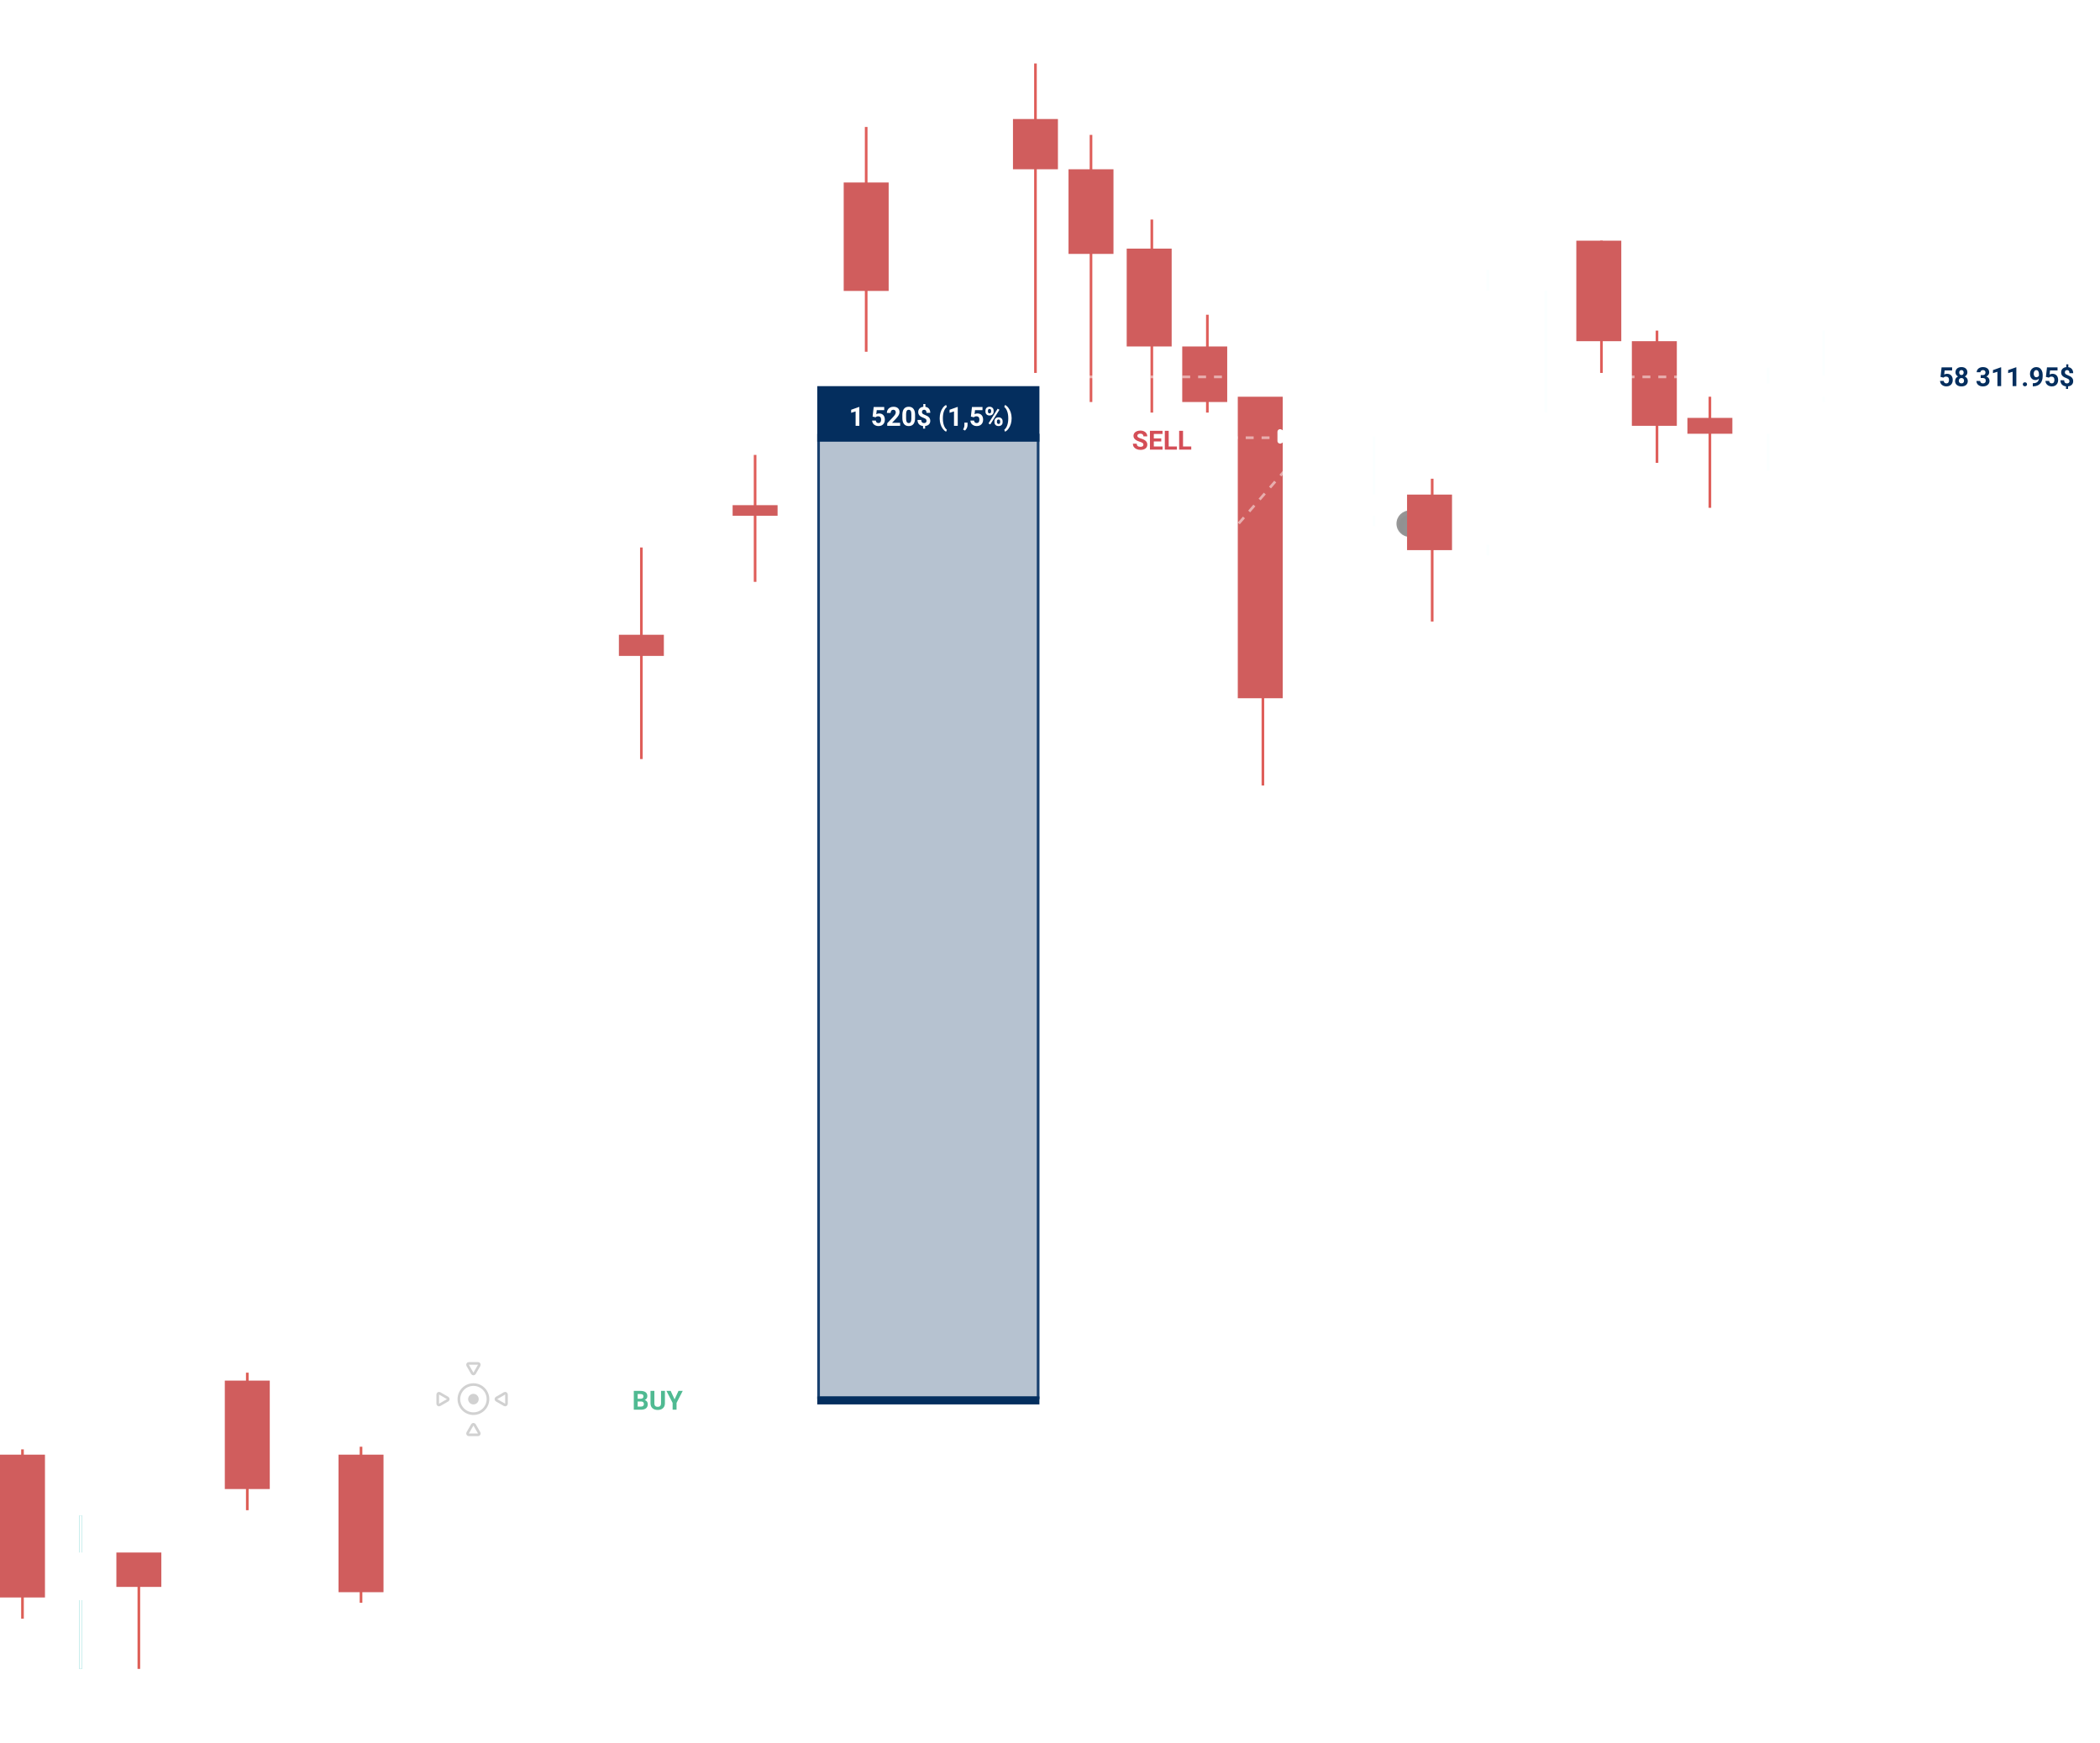 <svg width="794" height="659" viewBox="0 0 794 659" fill="none" xmlns="http://www.w3.org/2000/svg">
<g opacity="0.5" filter="url(#filter0_i)">
<circle cx="533" cy="194" r="5" fill="url(#paint0_radial)"/>
<circle cx="533" cy="194" r="5" fill="url(#paint1_radial)" fill-opacity="0.03"/>
<circle cx="533" cy="194" r="5" fill="url(#paint2_radial)" fill-opacity="0.03"/>
</g>
<line x1="8.5" y1="548" x2="8.5" y2="612" stroke="#DD5E56"/>
<line x1="30.5" y1="573" x2="30.5" y2="631" stroke="#26BAB7"/>
<line x1="30.5" y1="573" x2="30.5" y2="631" stroke="white"/>
<line x1="72.5" y1="512" x2="72.5" y2="570" stroke="white"/>
<line x1="52.5" y1="589" x2="52.5" y2="631" stroke="#DD5E56"/>
<line x1="93.5" y1="519" x2="93.5" y2="571" stroke="#DD5E56"/>
<line x1="115.5" y1="526" x2="115.5" y2="585" stroke="white"/>
<line x1="157.5" y1="513" x2="157.5" y2="622" stroke="white"/>
<line x1="178.5" y1="359" x2="178.5" y2="568" stroke="white"/>
<line x1="201.5" y1="297" x2="201.5" y2="409" stroke="white"/>
<line x1="221.5" y1="233" x2="221.5" y2="320" stroke="white"/>
<line x1="242.5" y1="207" x2="242.5" y2="287" stroke="#DF5E5A"/>
<line x1="263.5" y1="184" x2="263.5" y2="264" stroke="white"/>
<line x1="306.5" y1="56" x2="306.5" y2="210" stroke="white"/>
<line x1="327.5" y1="48" x2="327.5" y2="133" stroke="#DF5E5A"/>
<line x1="349.5" y1="64" x2="349.5" y2="124" stroke="white"/>
<line x1="370.5" y1="-2.18557e-08" x2="370.5" y2="113" stroke="white"/>
<line x1="391.5" y1="24" x2="391.5" y2="141" stroke="#DF5E5A"/>
<line x1="412.5" y1="51" x2="412.5" y2="152" stroke="#DF5E5A"/>
<line x1="435.5" y1="83" x2="435.5" y2="163" stroke="#DF5E5A"/>
<line x1="456.5" y1="119" x2="456.5" y2="163" stroke="#DF5E5A"/>
<line x1="477.5" y1="152" x2="477.5" y2="297" stroke="#DF5E5A"/>
<line x1="497.5" y1="165" x2="497.5" y2="266" stroke="white"/>
<line x1="519.5" y1="165" x2="519.5" y2="199" stroke="#FBFFFF"/>
<line x1="541.5" y1="181" x2="541.5" y2="235" stroke="#DF5E5A"/>
<line x1="285.5" y1="172" x2="285.5" y2="220" stroke="#DF5E5A"/>
<line x1="136.5" y1="547" x2="136.5" y2="606" stroke="#DD5E56"/>
<line x1="562.5" y1="102" x2="562.5" y2="210" stroke="#FBFFFF"/>
<line x1="584.5" y1="91" x2="584.5" y2="156" stroke="#FBFFFF"/>
<line x1="605.5" y1="91" x2="605.5" y2="141" stroke="#DF5E5A"/>
<line x1="626.5" y1="125" x2="626.5" y2="175" stroke="#DF5E5A"/>
<line x1="646.5" y1="150" x2="646.5" y2="192" stroke="#DF5E5A"/>
<line x1="668.5" y1="139" x2="668.5" y2="178" stroke="#FBFFFF"/>
<line x1="689.5" y1="125" x2="689.5" y2="152" stroke="#FBFFFF"/>
<rect x="22" y="587" width="17" height="18" fill="white"/>
<rect x="64" y="522" width="17" height="78" fill="white"/>
<rect x="107" y="548" width="17" height="15" fill="white"/>
<rect x="149" y="541" width="17" height="61" fill="white"/>
<rect x="170" y="400" width="17" height="141" fill="white"/>
<circle cx="179" cy="529" r="5.5" stroke="#D1D1D1"/>
<circle cx="179" cy="529" r="2" fill="#D1D1D1"/>
<path d="M179.433 519.25C179.241 519.583 178.759 519.583 178.567 519.25L176.835 516.25C176.642 515.917 176.883 515.5 177.268 515.5L180.732 515.5C181.117 515.5 181.358 515.917 181.165 516.25L179.433 519.25Z" fill="white" stroke="#D1D1D1"/>
<path d="M178.567 538.75C178.759 538.417 179.241 538.417 179.433 538.75L181.165 541.75C181.358 542.083 181.117 542.5 180.732 542.5L177.268 542.5C176.883 542.5 176.642 542.083 176.835 541.75L178.567 538.75Z" fill="white" stroke="#D1D1D1"/>
<path d="M169.25 528.567C169.583 528.759 169.583 529.241 169.25 529.433L166.25 531.165C165.917 531.358 165.5 531.117 165.5 530.732L165.5 527.268C165.5 526.883 165.917 526.642 166.25 526.835L169.25 528.567Z" fill="white" stroke="#D1D1D1"/>
<path d="M187.75 529.433C187.417 529.241 187.417 528.759 187.75 528.567L190.75 526.835C191.083 526.642 191.5 526.883 191.5 527.268L191.5 530.732C191.5 531.117 191.083 531.358 190.75 531.165L187.75 529.433Z" fill="white" stroke="#D1D1D1"/>
<rect x="193" y="325" width="17" height="75" fill="white"/>
<rect x="213" y="240" width="17" height="85" fill="white"/>
<rect x="255" y="191" width="17" height="57" fill="white"/>
<rect x="298" y="69" width="17" height="125" fill="white"/>
<rect x="341" y="87" width="17" height="23" fill="white"/>
<rect x="362" y="45" width="17" height="42" fill="white"/>
<rect x="511" y="187" width="17" height="8" fill="white"/>
<rect x="489" y="191" width="17" height="73" fill="white"/>
<rect x="553" y="110" width="17" height="96" fill="white"/>
<rect x="575" y="91" width="17" height="19" fill="white"/>
<rect x="660" y="145" width="17" height="19" fill="white"/>
<rect x="681" y="142" width="17" height="8" fill="white"/>
<rect y="550" width="17" height="54" fill="#D05D5D"/>
<rect x="44" y="587" width="17" height="13" fill="#D05D5D"/>
<rect x="85" y="522" width="17" height="41" fill="#D05D5D"/>
<rect x="128" y="550" width="17" height="52" fill="#D05D5D"/>
<rect x="234" y="240" width="17" height="8" fill="#D05D5D"/>
<rect x="277" y="191" width="17" height="4" fill="#D05D5D"/>
<rect x="319" y="69" width="17" height="41" fill="#D05D5D"/>
<rect x="383" y="45" width="17" height="19" fill="#D05D5D"/>
<rect x="404" y="64" width="17" height="32" fill="#D05D5D"/>
<rect x="426" y="94" width="17" height="37" fill="#D05D5D"/>
<rect x="468" y="150" width="17" height="114" fill="#D05D5D"/>
<rect x="447" y="131" width="17" height="21" fill="#D05D5D"/>
<rect x="532" y="187" width="17" height="21" fill="#D05D5D"/>
<rect x="596" y="91" width="17" height="38" fill="#D05D5D"/>
<rect x="617" y="129" width="17" height="32" fill="#D05D5D"/>
<rect x="638" y="158" width="17" height="6" fill="#D05D5D"/>
<circle cx="497" cy="165" r="5.5" stroke="white"/>
<circle cx="497" cy="165" r="2" fill="white"/>
<path d="M497.866 155.5C497.481 156.167 496.519 156.167 496.134 155.5L494.402 152.5C494.017 151.833 494.498 151 495.268 151L498.732 151C499.502 151 499.983 151.833 499.598 152.5L497.866 155.5Z" fill="white"/>
<path d="M496.134 174.5C496.519 173.833 497.481 173.833 497.866 174.5L499.598 177.5C499.983 178.167 499.502 179 498.732 179L495.268 179C494.498 179 494.017 178.167 494.402 177.5L496.134 174.5Z" fill="white"/>
<path d="M487.5 164.134C488.167 164.519 488.167 165.481 487.5 165.866L484.5 167.598C483.833 167.983 483 167.502 483 166.732L483 163.268C483 162.498 483.833 162.017 484.5 162.402L487.5 164.134Z" fill="white"/>
<path d="M505.5 165.866C504.833 165.481 504.833 164.519 505.5 164.134L508.5 162.402C509.167 162.017 510 162.498 510 163.268L510 166.732C510 167.502 509.167 167.983 508.5 167.598L505.5 165.866Z" fill="white"/>
<line x1="480" y1="165.5" x2="393" y2="165.5" stroke="white" stroke-opacity="0.5" stroke-dasharray="3 3"/>
<line x1="306" y1="529.5" x2="194" y2="529.5" stroke="white" stroke-opacity="0.5" stroke-dasharray="3 3"/>
<line x1="184.623" y1="523.672" x2="491.89" y2="170.898" stroke="white" stroke-opacity="0.5" stroke-dasharray="3 3"/>
<g filter="url(#filter1_b)">
<rect x="309" y="164" width="84" height="365" fill="#052E5E" fill-opacity="0.29"/>
<rect x="309.5" y="164.5" width="83" height="364" stroke="#194170"/>
</g>
<line x1="309" y1="156.5" x2="393" y2="156.5" stroke="#042E5E" stroke-width="21"/>
<path d="M324.911 161H323.5V155.561L321.815 156.083V154.936L324.76 153.881H324.911V161ZM329.926 157.504L330.336 153.891H334.32V155.067H331.493L331.317 156.596C331.653 156.417 332.009 156.327 332.387 156.327C333.064 156.327 333.594 156.537 333.979 156.957C334.363 157.377 334.555 157.965 334.555 158.72C334.555 159.179 334.457 159.59 334.262 159.955C334.07 160.316 333.793 160.598 333.432 160.8C333.07 160.998 332.644 161.098 332.152 161.098C331.723 161.098 331.324 161.011 330.956 160.839C330.588 160.663 330.297 160.417 330.082 160.102C329.87 159.786 329.758 159.426 329.745 159.022H331.142C331.171 159.319 331.273 159.55 331.449 159.716C331.628 159.879 331.861 159.96 332.147 159.96C332.466 159.96 332.712 159.846 332.885 159.618C333.057 159.387 333.144 159.062 333.144 158.642C333.144 158.238 333.044 157.929 332.846 157.714C332.647 157.499 332.366 157.392 332.001 157.392C331.666 157.392 331.394 157.479 331.186 157.655L331.049 157.782L329.926 157.504ZM340.331 161H335.458V160.033L337.758 157.582C338.074 157.237 338.306 156.936 338.456 156.679C338.609 156.422 338.686 156.177 338.686 155.946C338.686 155.631 338.606 155.383 338.446 155.204C338.287 155.022 338.059 154.931 337.763 154.931C337.444 154.931 337.191 155.041 337.006 155.263C336.824 155.481 336.732 155.769 336.732 156.127H335.316C335.316 155.694 335.419 155.299 335.624 154.94C335.832 154.582 336.125 154.302 336.503 154.101C336.881 153.896 337.309 153.793 337.787 153.793C338.52 153.793 339.088 153.969 339.491 154.32C339.898 154.672 340.102 155.168 340.102 155.81C340.102 156.161 340.01 156.519 339.828 156.884C339.646 157.248 339.333 157.673 338.891 158.158L337.274 159.862H340.331V161ZM345.985 158.061C345.985 159.044 345.782 159.796 345.375 160.316C344.968 160.837 344.372 161.098 343.588 161.098C342.813 161.098 342.221 160.842 341.811 160.331C341.4 159.82 341.19 159.088 341.181 158.134V156.825C341.181 155.832 341.386 155.079 341.796 154.564C342.209 154.05 342.803 153.793 343.578 153.793C344.353 153.793 344.945 154.049 345.355 154.56C345.766 155.067 345.976 155.798 345.985 156.752V158.061ZM344.574 156.625C344.574 156.036 344.493 155.608 344.33 155.341C344.171 155.071 343.92 154.936 343.578 154.936C343.246 154.936 343 155.064 342.841 155.321C342.685 155.575 342.602 155.974 342.592 156.518V158.246C342.592 158.826 342.67 159.257 342.826 159.54C342.986 159.82 343.24 159.96 343.588 159.96C343.933 159.96 344.182 159.825 344.335 159.555C344.488 159.285 344.568 158.871 344.574 158.314V156.625ZM350.316 159.13C350.316 158.863 350.242 158.651 350.092 158.495C349.945 158.336 349.695 158.189 349.34 158.056C348.985 157.922 348.679 157.79 348.422 157.66C348.165 157.527 347.943 157.375 347.758 157.206C347.576 157.034 347.432 156.832 347.328 156.601C347.227 156.369 347.177 156.094 347.177 155.775C347.177 155.225 347.353 154.774 347.704 154.423C348.056 154.071 348.523 153.866 349.105 153.808V152.763H349.887V153.822C350.463 153.904 350.914 154.145 351.239 154.545C351.565 154.942 351.728 155.458 351.728 156.093H350.316C350.316 155.702 350.235 155.411 350.072 155.219C349.913 155.023 349.698 154.926 349.428 154.926C349.161 154.926 348.954 155.002 348.808 155.155C348.661 155.305 348.588 155.513 348.588 155.78C348.588 156.028 348.66 156.226 348.803 156.376C348.946 156.526 349.211 156.679 349.599 156.835C349.989 156.991 350.31 157.139 350.561 157.279C350.811 157.416 351.023 157.572 351.195 157.748C351.368 157.921 351.5 158.119 351.591 158.344C351.682 158.565 351.728 158.824 351.728 159.12C351.728 159.674 351.555 160.123 351.21 160.468C350.865 160.813 350.39 161.016 349.784 161.078V162.05H349.008V161.083C348.34 161.011 347.823 160.775 347.455 160.375C347.09 159.971 346.908 159.436 346.908 158.769H348.319C348.319 159.156 348.41 159.454 348.593 159.662C348.778 159.867 349.044 159.97 349.389 159.97C349.675 159.97 349.901 159.895 350.067 159.745C350.233 159.592 350.316 159.387 350.316 159.13ZM355.297 158.109C355.297 157.364 355.396 156.654 355.595 155.98C355.793 155.307 356.086 154.711 356.474 154.193C356.861 153.673 357.281 153.311 357.733 153.109L358.007 153.871C357.532 154.223 357.16 154.766 356.894 155.502C356.627 156.238 356.493 157.097 356.493 158.08V158.231C356.493 159.218 356.625 160.08 356.889 160.819C357.152 161.558 357.525 162.11 358.007 162.475L357.733 163.222C357.291 163.023 356.877 162.672 356.493 162.167C356.112 161.666 355.821 161.086 355.619 160.429C355.417 159.771 355.31 159.084 355.297 158.368V158.109ZM362.118 161H360.707V155.561L359.022 156.083V154.936L361.967 153.881H362.118V161ZM364.857 162.782L364.12 162.396L364.296 162.079C364.514 161.682 364.626 161.286 364.633 160.893V159.799H365.824L365.819 160.775C365.816 161.137 365.725 161.501 365.546 161.869C365.367 162.237 365.137 162.541 364.857 162.782ZM367.084 157.504L367.494 153.891H371.479V155.067H368.651L368.476 156.596C368.811 156.417 369.167 156.327 369.545 156.327C370.222 156.327 370.753 156.537 371.137 156.957C371.521 157.377 371.713 157.965 371.713 158.72C371.713 159.179 371.615 159.59 371.42 159.955C371.228 160.316 370.951 160.598 370.59 160.8C370.229 160.998 369.802 161.098 369.311 161.098C368.881 161.098 368.482 161.011 368.114 160.839C367.746 160.663 367.455 160.417 367.24 160.102C367.029 159.786 366.916 159.426 366.903 159.022H368.3C368.329 159.319 368.432 159.55 368.607 159.716C368.786 159.879 369.019 159.96 369.306 159.96C369.625 159.96 369.87 159.846 370.043 159.618C370.215 159.387 370.302 159.062 370.302 158.642C370.302 158.238 370.202 157.929 370.004 157.714C369.805 157.499 369.524 157.392 369.159 157.392C368.824 157.392 368.552 157.479 368.344 157.655L368.207 157.782L367.084 157.504ZM372.597 155.258C372.597 154.822 372.738 154.468 373.021 154.198C373.305 153.925 373.676 153.788 374.135 153.788C374.6 153.788 374.975 153.923 375.258 154.193C375.541 154.46 375.683 154.823 375.683 155.282V155.634C375.683 156.073 375.541 156.426 375.258 156.693C374.975 156.96 374.604 157.094 374.145 157.094C373.682 157.094 373.308 156.96 373.021 156.693C372.738 156.423 372.597 156.06 372.597 155.604V155.258ZM373.534 155.634C373.534 155.829 373.59 155.987 373.7 156.107C373.814 156.225 373.962 156.283 374.145 156.283C374.327 156.283 374.472 156.223 374.579 156.103C374.687 155.982 374.74 155.821 374.74 155.619V155.258C374.74 155.062 374.687 154.905 374.579 154.784C374.472 154.664 374.324 154.604 374.135 154.604C373.956 154.604 373.811 154.664 373.7 154.784C373.59 154.901 373.534 155.066 373.534 155.277V155.634ZM375.995 159.257C375.995 158.817 376.138 158.464 376.425 158.197C376.711 157.927 377.082 157.792 377.538 157.792C378 157.792 378.373 157.925 378.656 158.192C378.943 158.456 379.086 158.821 379.086 159.286V159.638C379.086 160.074 378.946 160.427 378.666 160.697C378.386 160.964 378.013 161.098 377.548 161.098C377.079 161.098 376.703 160.963 376.42 160.692C376.137 160.422 375.995 160.064 375.995 159.618V159.257ZM376.933 159.638C376.933 159.817 376.991 159.97 377.108 160.097C377.226 160.224 377.372 160.287 377.548 160.287C377.945 160.287 378.144 160.067 378.144 159.628V159.257C378.144 159.062 378.088 158.905 377.978 158.788C377.867 158.668 377.72 158.607 377.538 158.607C377.356 158.607 377.209 158.668 377.099 158.788C376.988 158.905 376.933 159.066 376.933 159.271V159.638ZM374.423 160.468L373.734 160.097L377.206 154.54L377.895 154.911L374.423 160.468ZM382.489 158.222C382.489 158.957 382.383 159.665 382.172 160.346C381.96 161.026 381.656 161.627 381.259 162.147C380.862 162.668 380.437 163.026 379.984 163.222L379.711 162.475C380.173 162.126 380.538 161.589 380.805 160.863C381.072 160.137 381.21 159.302 381.22 158.358V158.1C381.22 157.126 381.086 156.269 380.819 155.526C380.556 154.784 380.186 154.228 379.711 153.856L379.984 153.109C380.427 153.301 380.844 153.65 381.234 154.154C381.628 154.659 381.933 155.246 382.147 155.917C382.366 156.588 382.479 157.283 382.489 158.002V158.222Z" fill="white"/>
<line x1="309" y1="529.5" x2="393" y2="529.5" stroke="#042E5E" stroke-width="3"/>
<rect x="230" y="519" width="38" height="19" fill="white"/>
<path d="M239.635 533V525.891H242.125C242.988 525.891 243.642 526.057 244.088 526.389C244.534 526.717 244.757 527.201 244.757 527.839C244.757 528.187 244.667 528.495 244.488 528.762C244.309 529.025 244.06 529.219 243.741 529.343C244.106 529.434 244.392 529.618 244.601 529.895C244.812 530.171 244.918 530.51 244.918 530.91C244.918 531.594 244.7 532.111 244.264 532.463C243.827 532.814 243.206 532.993 242.398 533H239.635ZM241.1 529.904V531.823H242.354C242.7 531.823 242.968 531.742 243.16 531.579C243.355 531.413 243.453 531.185 243.453 530.896C243.453 530.244 243.116 529.914 242.442 529.904H241.1ZM241.1 528.869H242.184C242.923 528.856 243.292 528.562 243.292 527.985C243.292 527.663 243.198 527.432 243.009 527.292C242.823 527.149 242.529 527.077 242.125 527.077H241.1V528.869ZM251.402 525.891V530.573C251.402 531.351 251.158 531.966 250.67 532.419C250.185 532.871 249.521 533.098 248.678 533.098C247.848 533.098 247.188 532.878 246.7 532.438C246.212 531.999 245.963 531.395 245.953 530.627V525.891H247.418V530.583C247.418 531.049 247.529 531.389 247.75 531.604C247.975 531.815 248.284 531.921 248.678 531.921C249.501 531.921 249.92 531.488 249.933 530.622V525.891H251.402ZM255.055 529.094L256.534 525.891H258.136L255.802 530.422V533H254.312V530.422L251.979 525.891H253.585L255.055 529.094Z" fill="#50BA92"/>
<rect x="420" y="156" width="38" height="19" fill="white"/>
<path d="M432.321 168.135C432.321 167.858 432.224 167.646 432.028 167.5C431.833 167.35 431.481 167.194 430.974 167.031C430.466 166.865 430.064 166.702 429.768 166.543C428.96 166.107 428.557 165.519 428.557 164.78C428.557 164.396 428.664 164.054 428.879 163.755C429.097 163.452 429.408 163.216 429.812 163.047C430.218 162.878 430.674 162.793 431.179 162.793C431.687 162.793 432.139 162.886 432.536 163.071C432.933 163.254 433.241 163.512 433.459 163.848C433.68 164.183 433.791 164.564 433.791 164.99H432.326C432.326 164.665 432.224 164.412 432.019 164.233C431.813 164.051 431.525 163.96 431.154 163.96C430.796 163.96 430.518 164.036 430.319 164.189C430.121 164.339 430.021 164.538 430.021 164.785C430.021 165.016 430.137 165.21 430.368 165.366C430.603 165.522 430.946 165.669 431.398 165.806C432.232 166.056 432.839 166.367 433.22 166.738C433.601 167.109 433.791 167.572 433.791 168.125C433.791 168.74 433.558 169.224 433.093 169.575C432.627 169.924 432.001 170.098 431.213 170.098C430.666 170.098 430.168 169.998 429.719 169.8C429.27 169.598 428.926 169.323 428.688 168.975C428.454 168.626 428.337 168.223 428.337 167.764H429.807C429.807 168.548 430.275 168.94 431.213 168.94C431.561 168.94 431.833 168.87 432.028 168.73C432.224 168.587 432.321 168.389 432.321 168.135ZM439.064 166.919H436.252V168.823H439.553V170H434.787V162.891H439.543V164.077H436.252V165.771H439.064V166.919ZM441.877 168.823H444.987V170H440.412V162.891H441.877V168.823ZM447.297 168.823H450.407V170H445.832V162.891H447.297V168.823Z" fill="#D44E57"/>
<line x1="3" y1="142.5" x2="792" y2="142.5" stroke="white" stroke-opacity="0.5" stroke-dasharray="3 3"/>
<path d="M724.319 131.666C725.435 130.597 726.922 130 728.468 130H788C791.314 130 794 132.686 794 136V149C794 152.314 791.314 155 788 155H728.468C726.922 155 725.435 154.403 724.319 153.334L717.528 146.834C715.06 144.472 715.06 140.528 717.528 138.166L724.319 131.666Z" fill="white"/>
<path d="M733.693 142.504L734.104 138.891H738.088V140.067H735.261L735.085 141.596C735.42 141.417 735.777 141.327 736.154 141.327C736.831 141.327 737.362 141.537 737.746 141.957C738.13 142.377 738.322 142.965 738.322 143.72C738.322 144.179 738.225 144.59 738.029 144.955C737.837 145.316 737.561 145.598 737.199 145.8C736.838 145.998 736.411 146.098 735.92 146.098C735.49 146.098 735.091 146.011 734.724 145.839C734.356 145.663 734.064 145.417 733.85 145.102C733.638 144.786 733.526 144.426 733.513 144.022H734.909C734.938 144.319 735.041 144.55 735.217 144.716C735.396 144.879 735.629 144.96 735.915 144.96C736.234 144.96 736.48 144.846 736.652 144.618C736.825 144.387 736.911 144.062 736.911 143.642C736.911 143.238 736.812 142.929 736.613 142.714C736.415 142.499 736.133 142.392 735.769 142.392C735.433 142.392 735.161 142.479 734.953 142.655L734.816 142.782L733.693 142.504ZM743.859 140.78C743.859 141.125 743.773 141.431 743.601 141.698C743.428 141.965 743.19 142.178 742.888 142.338C743.233 142.504 743.506 142.733 743.708 143.026C743.91 143.316 744.011 143.658 744.011 144.052C744.011 144.683 743.796 145.183 743.366 145.551C742.937 145.915 742.352 146.098 741.613 146.098C740.874 146.098 740.288 145.914 739.855 145.546C739.423 145.178 739.206 144.68 739.206 144.052C739.206 143.658 739.307 143.314 739.509 143.021C739.711 142.729 739.982 142.501 740.324 142.338C740.021 142.178 739.784 141.965 739.611 141.698C739.442 141.431 739.357 141.125 739.357 140.78C739.357 140.175 739.559 139.693 739.963 139.335C740.367 138.974 740.915 138.793 741.608 138.793C742.299 138.793 742.845 138.972 743.249 139.33C743.656 139.685 743.859 140.168 743.859 140.78ZM742.595 143.949C742.595 143.64 742.505 143.393 742.326 143.207C742.147 143.021 741.906 142.929 741.604 142.929C741.304 142.929 741.065 143.021 740.886 143.207C740.707 143.389 740.617 143.637 740.617 143.949C740.617 144.252 740.705 144.496 740.881 144.682C741.057 144.867 741.301 144.96 741.613 144.96C741.919 144.96 742.159 144.87 742.331 144.691C742.507 144.512 742.595 144.265 742.595 143.949ZM742.448 140.849C742.448 140.572 742.375 140.351 742.229 140.185C742.082 140.015 741.875 139.931 741.608 139.931C741.345 139.931 741.14 140.012 740.993 140.175C740.847 140.338 740.773 140.562 740.773 140.849C740.773 141.132 740.847 141.36 740.993 141.532C741.14 141.705 741.346 141.791 741.613 141.791C741.88 141.791 742.085 141.705 742.229 141.532C742.375 141.36 742.448 141.132 742.448 140.849ZM748.894 141.82H749.646C750.004 141.82 750.269 141.731 750.441 141.552C750.614 141.373 750.7 141.135 750.7 140.839C750.7 140.552 750.614 140.329 750.441 140.17C750.272 140.01 750.038 139.931 749.738 139.931C749.468 139.931 749.242 140.006 749.06 140.155C748.877 140.302 748.786 140.494 748.786 140.731H747.375C747.375 140.36 747.474 140.028 747.673 139.735C747.875 139.439 748.155 139.208 748.513 139.042C748.874 138.876 749.271 138.793 749.704 138.793C750.456 138.793 751.045 138.974 751.472 139.335C751.898 139.693 752.111 140.188 752.111 140.819C752.111 141.145 752.012 141.444 751.813 141.718C751.615 141.991 751.354 142.201 751.032 142.348C751.433 142.491 751.73 142.706 751.926 142.992C752.124 143.279 752.224 143.617 752.224 144.008C752.224 144.639 751.993 145.146 751.53 145.526C751.071 145.907 750.463 146.098 749.704 146.098C748.994 146.098 748.413 145.91 747.961 145.536C747.512 145.162 747.287 144.667 747.287 144.052H748.698C748.698 144.319 748.798 144.537 748.996 144.706C749.198 144.875 749.445 144.96 749.738 144.96C750.074 144.96 750.336 144.872 750.524 144.696C750.716 144.517 750.812 144.281 750.812 143.988C750.812 143.279 750.422 142.924 749.641 142.924H748.894V141.82ZM756.628 146H755.217V140.561L753.532 141.083V139.936L756.477 138.881H756.628V146ZM762.37 146H760.959V140.561L759.274 141.083V139.936L762.219 138.881H762.37V146ZM764.816 145.307C764.816 145.082 764.891 144.9 765.041 144.76C765.194 144.62 765.384 144.55 765.612 144.55C765.843 144.55 766.034 144.62 766.184 144.76C766.337 144.9 766.413 145.082 766.413 145.307C766.413 145.528 766.338 145.709 766.188 145.849C766.039 145.985 765.847 146.054 765.612 146.054C765.381 146.054 765.191 145.985 765.041 145.849C764.891 145.709 764.816 145.528 764.816 145.307ZM770.896 143.158C770.528 143.52 770.098 143.7 769.606 143.7C768.978 143.7 768.475 143.485 768.098 143.056C767.72 142.623 767.531 142.04 767.531 141.308C767.531 140.842 767.632 140.416 767.834 140.028C768.039 139.638 768.324 139.335 768.688 139.12C769.053 138.902 769.463 138.793 769.919 138.793C770.388 138.793 770.804 138.91 771.169 139.145C771.534 139.379 771.817 139.716 772.019 140.155C772.22 140.595 772.323 141.098 772.326 141.664V142.187C772.326 143.371 772.032 144.302 771.442 144.979C770.853 145.657 770.018 146.018 768.938 146.063L768.591 146.068V144.892L768.903 144.887C770.131 144.831 770.795 144.255 770.896 143.158ZM769.953 142.621C770.181 142.621 770.376 142.562 770.539 142.445C770.705 142.328 770.83 142.187 770.915 142.021V141.439C770.915 140.961 770.824 140.59 770.642 140.326C770.459 140.062 770.215 139.931 769.909 139.931C769.626 139.931 769.393 140.061 769.211 140.321C769.029 140.578 768.938 140.902 768.938 141.293C768.938 141.68 769.025 141.999 769.201 142.25C769.38 142.497 769.631 142.621 769.953 142.621ZM773.547 142.504L773.957 138.891H777.941V140.067H775.114L774.938 141.596C775.274 141.417 775.63 141.327 776.008 141.327C776.685 141.327 777.215 141.537 777.6 141.957C777.984 142.377 778.176 142.965 778.176 143.72C778.176 144.179 778.078 144.59 777.883 144.955C777.691 145.316 777.414 145.598 777.053 145.8C776.691 145.998 776.265 146.098 775.773 146.098C775.344 146.098 774.945 146.011 774.577 145.839C774.209 145.663 773.918 145.417 773.703 145.102C773.492 144.786 773.379 144.426 773.366 144.022H774.763C774.792 144.319 774.895 144.55 775.07 144.716C775.249 144.879 775.482 144.96 775.769 144.96C776.088 144.96 776.333 144.846 776.506 144.618C776.678 144.387 776.765 144.062 776.765 143.642C776.765 143.238 776.665 142.929 776.467 142.714C776.268 142.499 775.987 142.392 775.622 142.392C775.287 142.392 775.015 142.479 774.807 142.655L774.67 142.782L773.547 142.504ZM782.453 144.13C782.453 143.863 782.378 143.651 782.229 143.495C782.082 143.336 781.831 143.189 781.477 143.056C781.122 142.922 780.816 142.79 780.559 142.66C780.301 142.527 780.08 142.375 779.895 142.206C779.712 142.034 779.569 141.832 779.465 141.601C779.364 141.369 779.313 141.094 779.313 140.775C779.313 140.225 779.489 139.774 779.841 139.423C780.192 139.071 780.66 138.866 781.242 138.808V137.763H782.023V138.822C782.6 138.904 783.05 139.145 783.376 139.545C783.701 139.942 783.864 140.458 783.864 141.093H782.453C782.453 140.702 782.372 140.411 782.209 140.219C782.049 140.023 781.835 139.926 781.564 139.926C781.298 139.926 781.091 140.002 780.944 140.155C780.798 140.305 780.725 140.513 780.725 140.78C780.725 141.028 780.796 141.226 780.939 141.376C781.083 141.526 781.348 141.679 781.735 141.835C782.126 141.991 782.447 142.139 782.697 142.279C782.948 142.416 783.16 142.572 783.332 142.748C783.505 142.921 783.636 143.119 783.728 143.344C783.819 143.565 783.864 143.824 783.864 144.12C783.864 144.674 783.692 145.123 783.347 145.468C783.002 145.813 782.526 146.016 781.921 146.078V147.05H781.145V146.083C780.477 146.011 779.96 145.775 779.592 145.375C779.227 144.971 779.045 144.436 779.045 143.769H780.456C780.456 144.156 780.547 144.454 780.729 144.662C780.915 144.867 781.18 144.97 781.525 144.97C781.812 144.97 782.038 144.895 782.204 144.745C782.37 144.592 782.453 144.387 782.453 144.13Z" fill="#042E5E"/>
<path opacity="0.5" d="M733.693 494.504L734.104 490.891H738.088V492.067H735.261L735.085 493.596C735.42 493.417 735.777 493.327 736.154 493.327C736.831 493.327 737.362 493.537 737.746 493.957C738.13 494.377 738.322 494.965 738.322 495.72C738.322 496.179 738.225 496.59 738.029 496.955C737.837 497.316 737.561 497.598 737.199 497.8C736.838 497.998 736.411 498.098 735.92 498.098C735.49 498.098 735.091 498.011 734.724 497.839C734.356 497.663 734.064 497.417 733.85 497.102C733.638 496.786 733.526 496.426 733.513 496.022H734.909C734.938 496.319 735.041 496.55 735.217 496.716C735.396 496.879 735.629 496.96 735.915 496.96C736.234 496.96 736.48 496.846 736.652 496.618C736.825 496.387 736.911 496.062 736.911 495.642C736.911 495.238 736.812 494.929 736.613 494.714C736.415 494.499 736.133 494.392 735.769 494.392C735.433 494.392 735.161 494.479 734.953 494.655L734.816 494.782L733.693 494.504ZM744.011 495.061C744.011 496.044 743.807 496.796 743.4 497.316C742.993 497.837 742.398 498.098 741.613 498.098C740.839 498.098 740.246 497.842 739.836 497.331C739.426 496.82 739.216 496.088 739.206 495.134V493.825C739.206 492.832 739.411 492.079 739.821 491.564C740.235 491.05 740.829 490.793 741.604 490.793C742.378 490.793 742.971 491.049 743.381 491.56C743.791 492.067 744.001 492.798 744.011 493.752V495.061ZM742.6 493.625C742.6 493.036 742.518 492.608 742.355 492.341C742.196 492.071 741.945 491.936 741.604 491.936C741.271 491.936 741.026 492.064 740.866 492.321C740.71 492.575 740.627 492.974 740.617 493.518V495.246C740.617 495.826 740.695 496.257 740.852 496.54C741.011 496.82 741.265 496.96 741.613 496.96C741.958 496.96 742.207 496.825 742.36 496.555C742.513 496.285 742.593 495.871 742.6 495.314V493.625ZM752.243 495.061C752.243 496.044 752.04 496.796 751.633 497.316C751.226 497.837 750.63 498.098 749.846 498.098C749.071 498.098 748.479 497.842 748.068 497.331C747.658 496.82 747.448 496.088 747.438 495.134V493.825C747.438 492.832 747.644 492.079 748.054 491.564C748.467 491.05 749.061 490.793 749.836 490.793C750.611 490.793 751.203 491.049 751.613 491.56C752.023 492.067 752.233 492.798 752.243 493.752V495.061ZM750.832 493.625C750.832 493.036 750.751 492.608 750.588 492.341C750.428 492.071 750.178 491.936 749.836 491.936C749.504 491.936 749.258 492.064 749.099 492.321C748.942 492.575 748.859 492.974 748.85 493.518V495.246C748.85 495.826 748.928 496.257 749.084 496.54C749.243 496.82 749.497 496.96 749.846 496.96C750.191 496.96 750.44 496.825 750.593 496.555C750.746 496.285 750.826 495.871 750.832 495.314V493.625ZM757.985 495.061C757.985 496.044 757.782 496.796 757.375 497.316C756.968 497.837 756.372 498.098 755.588 498.098C754.813 498.098 754.221 497.842 753.811 497.331C753.4 496.82 753.19 496.088 753.181 495.134V493.825C753.181 492.832 753.386 492.079 753.796 491.564C754.209 491.05 754.803 490.793 755.578 490.793C756.353 490.793 756.945 491.049 757.355 491.56C757.766 492.067 757.976 492.798 757.985 493.752V495.061ZM756.574 493.625C756.574 493.036 756.493 492.608 756.33 492.341C756.171 492.071 755.92 491.936 755.578 491.936C755.246 491.936 755 492.064 754.841 492.321C754.685 492.575 754.602 492.974 754.592 493.518V495.246C754.592 495.826 754.67 496.257 754.826 496.54C754.986 496.82 755.24 496.96 755.588 496.96C755.933 496.96 756.182 496.825 756.335 496.555C756.488 496.285 756.568 495.871 756.574 495.314V493.625ZM763.728 495.061C763.728 496.044 763.524 496.796 763.117 497.316C762.71 497.837 762.115 498.098 761.33 498.098C760.555 498.098 759.963 497.842 759.553 497.331C759.143 496.82 758.933 496.088 758.923 495.134V493.825C758.923 492.832 759.128 492.079 759.538 491.564C759.951 491.05 760.546 490.793 761.32 490.793C762.095 490.793 762.688 491.049 763.098 491.56C763.508 492.067 763.718 492.798 763.728 493.752V495.061ZM762.316 493.625C762.316 493.036 762.235 492.608 762.072 492.341C761.913 492.071 761.662 491.936 761.32 491.936C760.988 491.936 760.743 492.064 760.583 492.321C760.427 492.575 760.344 492.974 760.334 493.518V495.246C760.334 495.826 760.412 496.257 760.568 496.54C760.728 496.82 760.982 496.96 761.33 496.96C761.675 496.96 761.924 496.825 762.077 496.555C762.23 496.285 762.31 495.871 762.316 495.314V493.625ZM764.816 497.307C764.816 497.082 764.891 496.9 765.041 496.76C765.194 496.62 765.384 496.55 765.612 496.55C765.843 496.55 766.034 496.62 766.184 496.76C766.337 496.9 766.413 497.082 766.413 497.307C766.413 497.528 766.338 497.709 766.188 497.849C766.039 497.985 765.847 498.054 765.612 498.054C765.381 498.054 765.191 497.985 765.041 497.849C764.891 497.709 764.816 497.528 764.816 497.307ZM772.38 495.061C772.38 496.044 772.176 496.796 771.77 497.316C771.363 497.837 770.767 498.098 769.982 498.098C769.208 498.098 768.615 497.842 768.205 497.331C767.795 496.82 767.585 496.088 767.575 495.134V493.825C767.575 492.832 767.78 492.079 768.19 491.564C768.604 491.05 769.198 490.793 769.973 490.793C770.747 490.793 771.34 491.049 771.75 491.56C772.16 492.067 772.37 492.798 772.38 493.752V495.061ZM770.969 493.625C770.969 493.036 770.887 492.608 770.725 492.341C770.565 492.071 770.314 491.936 769.973 491.936C769.641 491.936 769.395 492.064 769.235 492.321C769.079 492.575 768.996 492.974 768.986 493.518V495.246C768.986 495.826 769.064 496.257 769.221 496.54C769.38 496.82 769.634 496.96 769.982 496.96C770.327 496.96 770.576 496.825 770.729 496.555C770.882 496.285 770.962 495.871 770.969 495.314V493.625ZM778.122 495.061C778.122 496.044 777.919 496.796 777.512 497.316C777.105 497.837 776.509 498.098 775.725 498.098C774.95 498.098 774.357 497.842 773.947 497.331C773.537 496.82 773.327 496.088 773.317 495.134V493.825C773.317 492.832 773.522 492.079 773.933 491.564C774.346 491.05 774.94 490.793 775.715 490.793C776.49 490.793 777.082 491.049 777.492 491.56C777.902 492.067 778.112 492.798 778.122 493.752V495.061ZM776.711 493.625C776.711 493.036 776.63 492.608 776.467 492.341C776.307 492.071 776.057 491.936 775.715 491.936C775.383 491.936 775.137 492.064 774.978 492.321C774.821 492.575 774.738 492.974 774.729 493.518V495.246C774.729 495.826 774.807 496.257 774.963 496.54C775.122 496.82 775.376 496.96 775.725 496.96C776.07 496.96 776.319 496.825 776.472 496.555C776.625 496.285 776.704 495.871 776.711 495.314V493.625Z" fill="white"/>
<path opacity="0.5" d="M737.658 572.324H738.464V573.462H737.658V575H736.247V573.462H733.332L733.269 572.573L736.232 567.891H737.658V572.324ZM734.675 572.324H736.247V569.814L736.154 569.976L734.675 572.324ZM743.859 569.78C743.859 570.125 743.773 570.431 743.601 570.698C743.428 570.965 743.19 571.178 742.888 571.338C743.233 571.504 743.506 571.733 743.708 572.026C743.91 572.316 744.011 572.658 744.011 573.052C744.011 573.683 743.796 574.183 743.366 574.551C742.937 574.915 742.352 575.098 741.613 575.098C740.874 575.098 740.288 574.914 739.855 574.546C739.423 574.178 739.206 573.68 739.206 573.052C739.206 572.658 739.307 572.314 739.509 572.021C739.711 571.729 739.982 571.501 740.324 571.338C740.021 571.178 739.784 570.965 739.611 570.698C739.442 570.431 739.357 570.125 739.357 569.78C739.357 569.175 739.559 568.693 739.963 568.335C740.367 567.974 740.915 567.793 741.608 567.793C742.299 567.793 742.845 567.972 743.249 568.33C743.656 568.685 743.859 569.168 743.859 569.78ZM742.595 572.949C742.595 572.64 742.505 572.393 742.326 572.207C742.147 572.021 741.906 571.929 741.604 571.929C741.304 571.929 741.065 572.021 740.886 572.207C740.707 572.389 740.617 572.637 740.617 572.949C740.617 573.252 740.705 573.496 740.881 573.682C741.057 573.867 741.301 573.96 741.613 573.96C741.919 573.96 742.159 573.87 742.331 573.691C742.507 573.512 742.595 573.265 742.595 572.949ZM742.448 569.849C742.448 569.572 742.375 569.351 742.229 569.185C742.082 569.015 741.875 568.931 741.608 568.931C741.345 568.931 741.14 569.012 740.993 569.175C740.847 569.338 740.773 569.562 740.773 569.849C740.773 570.132 740.847 570.36 740.993 570.532C741.14 570.705 741.346 570.791 741.613 570.791C741.88 570.791 742.085 570.705 742.229 570.532C742.375 570.36 742.448 570.132 742.448 569.849ZM752.243 572.061C752.243 573.044 752.04 573.796 751.633 574.316C751.226 574.837 750.63 575.098 749.846 575.098C749.071 575.098 748.479 574.842 748.068 574.331C747.658 573.82 747.448 573.088 747.438 572.134V570.825C747.438 569.832 747.644 569.079 748.054 568.564C748.467 568.05 749.061 567.793 749.836 567.793C750.611 567.793 751.203 568.049 751.613 568.56C752.023 569.067 752.233 569.798 752.243 570.752V572.061ZM750.832 570.625C750.832 570.036 750.751 569.608 750.588 569.341C750.428 569.071 750.178 568.936 749.836 568.936C749.504 568.936 749.258 569.064 749.099 569.321C748.942 569.575 748.859 569.974 748.85 570.518V572.246C748.85 572.826 748.928 573.257 749.084 573.54C749.243 573.82 749.497 573.96 749.846 573.96C750.191 573.96 750.44 573.825 750.593 573.555C750.746 573.285 750.826 572.871 750.832 572.314V570.625ZM757.985 572.061C757.985 573.044 757.782 573.796 757.375 574.316C756.968 574.837 756.372 575.098 755.588 575.098C754.813 575.098 754.221 574.842 753.811 574.331C753.4 573.82 753.19 573.088 753.181 572.134V570.825C753.181 569.832 753.386 569.079 753.796 568.564C754.209 568.05 754.803 567.793 755.578 567.793C756.353 567.793 756.945 568.049 757.355 568.56C757.766 569.067 757.976 569.798 757.985 570.752V572.061ZM756.574 570.625C756.574 570.036 756.493 569.608 756.33 569.341C756.171 569.071 755.92 568.936 755.578 568.936C755.246 568.936 755 569.064 754.841 569.321C754.685 569.575 754.602 569.974 754.592 570.518V572.246C754.592 572.826 754.67 573.257 754.826 573.54C754.986 573.82 755.24 573.96 755.588 573.96C755.933 573.96 756.182 573.825 756.335 573.555C756.488 573.285 756.568 572.871 756.574 572.314V570.625ZM763.728 572.061C763.728 573.044 763.524 573.796 763.117 574.316C762.71 574.837 762.115 575.098 761.33 575.098C760.555 575.098 759.963 574.842 759.553 574.331C759.143 573.82 758.933 573.088 758.923 572.134V570.825C758.923 569.832 759.128 569.079 759.538 568.564C759.951 568.05 760.546 567.793 761.32 567.793C762.095 567.793 762.688 568.049 763.098 568.56C763.508 569.067 763.718 569.798 763.728 570.752V572.061ZM762.316 570.625C762.316 570.036 762.235 569.608 762.072 569.341C761.913 569.071 761.662 568.936 761.32 568.936C760.988 568.936 760.743 569.064 760.583 569.321C760.427 569.575 760.344 569.974 760.334 570.518V572.246C760.334 572.826 760.412 573.257 760.568 573.54C760.728 573.82 760.982 573.96 761.33 573.96C761.675 573.96 761.924 573.825 762.077 573.555C762.23 573.285 762.31 572.871 762.316 572.314V570.625ZM764.816 574.307C764.816 574.082 764.891 573.9 765.041 573.76C765.194 573.62 765.384 573.55 765.612 573.55C765.843 573.55 766.034 573.62 766.184 573.76C766.337 573.9 766.413 574.082 766.413 574.307C766.413 574.528 766.338 574.709 766.188 574.849C766.039 574.985 765.847 575.054 765.612 575.054C765.381 575.054 765.191 574.985 765.041 574.849C764.891 574.709 764.816 574.528 764.816 574.307ZM772.38 572.061C772.38 573.044 772.176 573.796 771.77 574.316C771.363 574.837 770.767 575.098 769.982 575.098C769.208 575.098 768.615 574.842 768.205 574.331C767.795 573.82 767.585 573.088 767.575 572.134V570.825C767.575 569.832 767.78 569.079 768.19 568.564C768.604 568.05 769.198 567.793 769.973 567.793C770.747 567.793 771.34 568.049 771.75 568.56C772.16 569.067 772.37 569.798 772.38 570.752V572.061ZM770.969 570.625C770.969 570.036 770.887 569.608 770.725 569.341C770.565 569.071 770.314 568.936 769.973 568.936C769.641 568.936 769.395 569.064 769.235 569.321C769.079 569.575 768.996 569.974 768.986 570.518V572.246C768.986 572.826 769.064 573.257 769.221 573.54C769.38 573.82 769.634 573.96 769.982 573.96C770.327 573.96 770.576 573.825 770.729 573.555C770.882 573.285 770.962 572.871 770.969 572.314V570.625ZM778.122 572.061C778.122 573.044 777.919 573.796 777.512 574.316C777.105 574.837 776.509 575.098 775.725 575.098C774.95 575.098 774.357 574.842 773.947 574.331C773.537 573.82 773.327 573.088 773.317 572.134V570.825C773.317 569.832 773.522 569.079 773.933 568.564C774.346 568.05 774.94 567.793 775.715 567.793C776.49 567.793 777.082 568.049 777.492 568.56C777.902 569.067 778.112 569.798 778.122 570.752V572.061ZM776.711 570.625C776.711 570.036 776.63 569.608 776.467 569.341C776.307 569.071 776.057 568.936 775.715 568.936C775.383 568.936 775.137 569.064 774.978 569.321C774.821 569.575 774.738 569.974 774.729 570.518V572.246C774.729 572.826 774.807 573.257 774.963 573.54C775.122 573.82 775.376 573.96 775.725 573.96C776.07 573.96 776.319 573.825 776.472 573.555C776.625 573.285 776.704 572.871 776.711 572.314V570.625Z" fill="white"/>
<path opacity="0.5" d="M737.658 654.324H738.464V655.462H737.658V657H736.247V655.462H733.332L733.269 654.573L736.232 649.891H737.658V654.324ZM734.675 654.324H736.247V651.814L736.154 651.976L734.675 654.324ZM743.054 649.817V650.979H742.917C742.279 650.989 741.765 651.155 741.374 651.478C740.987 651.8 740.754 652.247 740.676 652.82C741.053 652.436 741.53 652.244 742.106 652.244C742.725 652.244 743.216 652.465 743.581 652.908C743.946 653.351 744.128 653.934 744.128 654.656C744.128 655.118 744.027 655.537 743.825 655.911C743.627 656.285 743.343 656.577 742.976 656.785C742.611 656.993 742.198 657.098 741.735 657.098C740.987 657.098 740.381 656.837 739.919 656.316C739.46 655.796 739.23 655.101 739.23 654.231V653.724C739.23 652.952 739.375 652.272 739.665 651.683C739.958 651.09 740.376 650.633 740.92 650.311C741.467 649.985 742.1 649.821 742.819 649.817H743.054ZM741.677 653.377C741.449 653.377 741.242 653.437 741.057 653.558C740.871 653.675 740.734 653.831 740.646 654.026V654.456C740.646 654.928 740.739 655.298 740.925 655.564C741.11 655.828 741.371 655.96 741.706 655.96C742.009 655.96 742.253 655.841 742.438 655.604C742.627 655.363 742.722 655.052 742.722 654.671C742.722 654.284 742.627 653.971 742.438 653.733C742.25 653.496 741.996 653.377 741.677 653.377ZM752.243 654.061C752.243 655.044 752.04 655.796 751.633 656.316C751.226 656.837 750.63 657.098 749.846 657.098C749.071 657.098 748.479 656.842 748.068 656.331C747.658 655.82 747.448 655.088 747.438 654.134V652.825C747.438 651.832 747.644 651.079 748.054 650.564C748.467 650.05 749.061 649.793 749.836 649.793C750.611 649.793 751.203 650.049 751.613 650.56C752.023 651.067 752.233 651.798 752.243 652.752V654.061ZM750.832 652.625C750.832 652.036 750.751 651.608 750.588 651.341C750.428 651.071 750.178 650.936 749.836 650.936C749.504 650.936 749.258 651.064 749.099 651.321C748.942 651.575 748.859 651.974 748.85 652.518V654.246C748.85 654.826 748.928 655.257 749.084 655.54C749.243 655.82 749.497 655.96 749.846 655.96C750.191 655.96 750.44 655.825 750.593 655.555C750.746 655.285 750.826 654.871 750.832 654.314V652.625ZM757.985 654.061C757.985 655.044 757.782 655.796 757.375 656.316C756.968 656.837 756.372 657.098 755.588 657.098C754.813 657.098 754.221 656.842 753.811 656.331C753.4 655.82 753.19 655.088 753.181 654.134V652.825C753.181 651.832 753.386 651.079 753.796 650.564C754.209 650.05 754.803 649.793 755.578 649.793C756.353 649.793 756.945 650.049 757.355 650.56C757.766 651.067 757.976 651.798 757.985 652.752V654.061ZM756.574 652.625C756.574 652.036 756.493 651.608 756.33 651.341C756.171 651.071 755.92 650.936 755.578 650.936C755.246 650.936 755 651.064 754.841 651.321C754.685 651.575 754.602 651.974 754.592 652.518V654.246C754.592 654.826 754.67 655.257 754.826 655.54C754.986 655.82 755.24 655.96 755.588 655.96C755.933 655.96 756.182 655.825 756.335 655.555C756.488 655.285 756.568 654.871 756.574 654.314V652.625ZM763.728 654.061C763.728 655.044 763.524 655.796 763.117 656.316C762.71 656.837 762.115 657.098 761.33 657.098C760.555 657.098 759.963 656.842 759.553 656.331C759.143 655.82 758.933 655.088 758.923 654.134V652.825C758.923 651.832 759.128 651.079 759.538 650.564C759.951 650.05 760.546 649.793 761.32 649.793C762.095 649.793 762.688 650.049 763.098 650.56C763.508 651.067 763.718 651.798 763.728 652.752V654.061ZM762.316 652.625C762.316 652.036 762.235 651.608 762.072 651.341C761.913 651.071 761.662 650.936 761.32 650.936C760.988 650.936 760.743 651.064 760.583 651.321C760.427 651.575 760.344 651.974 760.334 652.518V654.246C760.334 654.826 760.412 655.257 760.568 655.54C760.728 655.82 760.982 655.96 761.33 655.96C761.675 655.96 761.924 655.825 762.077 655.555C762.23 655.285 762.31 654.871 762.316 654.314V652.625ZM764.816 656.307C764.816 656.082 764.891 655.9 765.041 655.76C765.194 655.62 765.384 655.55 765.612 655.55C765.843 655.55 766.034 655.62 766.184 655.76C766.337 655.9 766.413 656.082 766.413 656.307C766.413 656.528 766.338 656.709 766.188 656.849C766.039 656.985 765.847 657.054 765.612 657.054C765.381 657.054 765.191 656.985 765.041 656.849C764.891 656.709 764.816 656.528 764.816 656.307ZM772.38 654.061C772.38 655.044 772.176 655.796 771.77 656.316C771.363 656.837 770.767 657.098 769.982 657.098C769.208 657.098 768.615 656.842 768.205 656.331C767.795 655.82 767.585 655.088 767.575 654.134V652.825C767.575 651.832 767.78 651.079 768.19 650.564C768.604 650.05 769.198 649.793 769.973 649.793C770.747 649.793 771.34 650.049 771.75 650.56C772.16 651.067 772.37 651.798 772.38 652.752V654.061ZM770.969 652.625C770.969 652.036 770.887 651.608 770.725 651.341C770.565 651.071 770.314 650.936 769.973 650.936C769.641 650.936 769.395 651.064 769.235 651.321C769.079 651.575 768.996 651.974 768.986 652.518V654.246C768.986 654.826 769.064 655.257 769.221 655.54C769.38 655.82 769.634 655.96 769.982 655.96C770.327 655.96 770.576 655.825 770.729 655.555C770.882 655.285 770.962 654.871 770.969 654.314V652.625ZM778.122 654.061C778.122 655.044 777.919 655.796 777.512 656.316C777.105 656.837 776.509 657.098 775.725 657.098C774.95 657.098 774.357 656.842 773.947 656.331C773.537 655.82 773.327 655.088 773.317 654.134V652.825C773.317 651.832 773.522 651.079 773.933 650.564C774.346 650.05 774.94 649.793 775.715 649.793C776.49 649.793 777.082 650.049 777.492 650.56C777.902 651.067 778.112 651.798 778.122 652.752V654.061ZM776.711 652.625C776.711 652.036 776.63 651.608 776.467 651.341C776.307 651.071 776.057 650.936 775.715 650.936C775.383 650.936 775.137 651.064 774.978 651.321C774.821 651.575 774.738 651.974 774.729 652.518V654.246C774.729 654.826 774.807 655.257 774.963 655.54C775.122 655.82 775.376 655.96 775.725 655.96C776.07 655.96 776.319 655.825 776.472 655.555C776.625 655.285 776.704 654.871 776.711 654.314V652.625Z" fill="white"/>
<path opacity="0.5" d="M733.693 417.504L734.104 413.891H738.088V415.067H735.261L735.085 416.596C735.42 416.417 735.777 416.327 736.154 416.327C736.831 416.327 737.362 416.537 737.746 416.957C738.13 417.377 738.322 417.965 738.322 418.72C738.322 419.179 738.225 419.59 738.029 419.955C737.837 420.316 737.561 420.598 737.199 420.8C736.838 420.998 736.411 421.098 735.92 421.098C735.49 421.098 735.091 421.011 734.724 420.839C734.356 420.663 734.064 420.417 733.85 420.102C733.638 419.786 733.526 419.426 733.513 419.022H734.909C734.938 419.319 735.041 419.55 735.217 419.716C735.396 419.879 735.629 419.96 735.915 419.96C736.234 419.96 736.48 419.846 736.652 419.618C736.825 419.387 736.911 419.062 736.911 418.642C736.911 418.238 736.812 417.929 736.613 417.714C736.415 417.499 736.133 417.392 735.769 417.392C735.433 417.392 735.161 417.479 734.953 417.655L734.816 417.782L733.693 417.504ZM744.099 421H739.226V420.033L741.525 417.582C741.841 417.237 742.074 416.936 742.224 416.679C742.377 416.422 742.453 416.177 742.453 415.946C742.453 415.631 742.373 415.383 742.214 415.204C742.054 415.022 741.826 414.931 741.53 414.931C741.211 414.931 740.959 415.041 740.773 415.263C740.591 415.481 740.5 415.769 740.5 416.127H739.084C739.084 415.694 739.187 415.299 739.392 414.94C739.6 414.582 739.893 414.302 740.271 414.101C740.648 413.896 741.076 413.793 741.555 413.793C742.287 413.793 742.855 413.969 743.259 414.32C743.666 414.672 743.869 415.168 743.869 415.81C743.869 416.161 743.778 416.519 743.596 416.884C743.413 417.248 743.101 417.673 742.658 418.158L741.042 419.862H744.099V421ZM752.243 418.061C752.243 419.044 752.04 419.796 751.633 420.316C751.226 420.837 750.63 421.098 749.846 421.098C749.071 421.098 748.479 420.842 748.068 420.331C747.658 419.82 747.448 419.088 747.438 418.134V416.825C747.438 415.832 747.644 415.079 748.054 414.564C748.467 414.05 749.061 413.793 749.836 413.793C750.611 413.793 751.203 414.049 751.613 414.56C752.023 415.067 752.233 415.798 752.243 416.752V418.061ZM750.832 416.625C750.832 416.036 750.751 415.608 750.588 415.341C750.428 415.071 750.178 414.936 749.836 414.936C749.504 414.936 749.258 415.064 749.099 415.321C748.942 415.575 748.859 415.974 748.85 416.518V418.246C748.85 418.826 748.928 419.257 749.084 419.54C749.243 419.82 749.497 419.96 749.846 419.96C750.191 419.96 750.44 419.825 750.593 419.555C750.746 419.285 750.826 418.871 750.832 418.314V416.625ZM757.985 418.061C757.985 419.044 757.782 419.796 757.375 420.316C756.968 420.837 756.372 421.098 755.588 421.098C754.813 421.098 754.221 420.842 753.811 420.331C753.4 419.82 753.19 419.088 753.181 418.134V416.825C753.181 415.832 753.386 415.079 753.796 414.564C754.209 414.05 754.803 413.793 755.578 413.793C756.353 413.793 756.945 414.049 757.355 414.56C757.766 415.067 757.976 415.798 757.985 416.752V418.061ZM756.574 416.625C756.574 416.036 756.493 415.608 756.33 415.341C756.171 415.071 755.92 414.936 755.578 414.936C755.246 414.936 755 415.064 754.841 415.321C754.685 415.575 754.602 415.974 754.592 416.518V418.246C754.592 418.826 754.67 419.257 754.826 419.54C754.986 419.82 755.24 419.96 755.588 419.96C755.933 419.96 756.182 419.825 756.335 419.555C756.488 419.285 756.568 418.871 756.574 418.314V416.625ZM763.728 418.061C763.728 419.044 763.524 419.796 763.117 420.316C762.71 420.837 762.115 421.098 761.33 421.098C760.555 421.098 759.963 420.842 759.553 420.331C759.143 419.82 758.933 419.088 758.923 418.134V416.825C758.923 415.832 759.128 415.079 759.538 414.564C759.951 414.05 760.546 413.793 761.32 413.793C762.095 413.793 762.688 414.049 763.098 414.56C763.508 415.067 763.718 415.798 763.728 416.752V418.061ZM762.316 416.625C762.316 416.036 762.235 415.608 762.072 415.341C761.913 415.071 761.662 414.936 761.32 414.936C760.988 414.936 760.743 415.064 760.583 415.321C760.427 415.575 760.344 415.974 760.334 416.518V418.246C760.334 418.826 760.412 419.257 760.568 419.54C760.728 419.82 760.982 419.96 761.33 419.96C761.675 419.96 761.924 419.825 762.077 419.555C762.23 419.285 762.31 418.871 762.316 418.314V416.625ZM764.816 420.307C764.816 420.082 764.891 419.9 765.041 419.76C765.194 419.62 765.384 419.55 765.612 419.55C765.843 419.55 766.034 419.62 766.184 419.76C766.337 419.9 766.413 420.082 766.413 420.307C766.413 420.528 766.338 420.709 766.188 420.849C766.039 420.985 765.847 421.054 765.612 421.054C765.381 421.054 765.191 420.985 765.041 420.849C764.891 420.709 764.816 420.528 764.816 420.307ZM772.38 418.061C772.38 419.044 772.176 419.796 771.77 420.316C771.363 420.837 770.767 421.098 769.982 421.098C769.208 421.098 768.615 420.842 768.205 420.331C767.795 419.82 767.585 419.088 767.575 418.134V416.825C767.575 415.832 767.78 415.079 768.19 414.564C768.604 414.05 769.198 413.793 769.973 413.793C770.747 413.793 771.34 414.049 771.75 414.56C772.16 415.067 772.37 415.798 772.38 416.752V418.061ZM770.969 416.625C770.969 416.036 770.887 415.608 770.725 415.341C770.565 415.071 770.314 414.936 769.973 414.936C769.641 414.936 769.395 415.064 769.235 415.321C769.079 415.575 768.996 415.974 768.986 416.518V418.246C768.986 418.826 769.064 419.257 769.221 419.54C769.38 419.82 769.634 419.96 769.982 419.96C770.327 419.96 770.576 419.825 770.729 419.555C770.882 419.285 770.962 418.871 770.969 418.314V416.625ZM778.122 418.061C778.122 419.044 777.919 419.796 777.512 420.316C777.105 420.837 776.509 421.098 775.725 421.098C774.95 421.098 774.357 420.842 773.947 420.331C773.537 419.82 773.327 419.088 773.317 418.134V416.825C773.317 415.832 773.522 415.079 773.933 414.564C774.346 414.05 774.94 413.793 775.715 413.793C776.49 413.793 777.082 414.049 777.492 414.56C777.902 415.067 778.112 415.798 778.122 416.752V418.061ZM776.711 416.625C776.711 416.036 776.63 415.608 776.467 415.341C776.307 415.071 776.057 414.936 775.715 414.936C775.383 414.936 775.137 415.064 774.978 415.321C774.821 415.575 774.738 415.974 774.729 416.518V418.246C774.729 418.826 774.807 419.257 774.963 419.54C775.122 419.82 775.376 419.96 775.725 419.96C776.07 419.96 776.319 419.825 776.472 419.555C776.625 419.285 776.704 418.871 776.711 418.314V416.625Z" fill="white"/>
<path opacity="0.5" d="M733.693 330.504L734.104 326.891H738.088V328.067H735.261L735.085 329.596C735.42 329.417 735.777 329.327 736.154 329.327C736.831 329.327 737.362 329.537 737.746 329.957C738.13 330.377 738.322 330.965 738.322 331.72C738.322 332.179 738.225 332.59 738.029 332.955C737.837 333.316 737.561 333.598 737.199 333.8C736.838 333.998 736.411 334.098 735.92 334.098C735.49 334.098 735.091 334.011 734.724 333.839C734.356 333.663 734.064 333.417 733.85 333.102C733.638 332.786 733.526 332.426 733.513 332.022H734.909C734.938 332.319 735.041 332.55 735.217 332.716C735.396 332.879 735.629 332.96 735.915 332.96C736.234 332.96 736.48 332.846 736.652 332.618C736.825 332.387 736.911 332.062 736.911 331.642C736.911 331.238 736.812 330.929 736.613 330.714C736.415 330.499 736.133 330.392 735.769 330.392C735.433 330.392 735.161 330.479 734.953 330.655L734.816 330.782L733.693 330.504ZM743.4 331.324H744.206V332.462H743.4V334H741.989V332.462H739.074L739.011 331.573L741.975 326.891H743.4V331.324ZM740.417 331.324H741.989V328.814L741.896 328.976L740.417 331.324ZM752.243 331.061C752.243 332.044 752.04 332.796 751.633 333.316C751.226 333.837 750.63 334.098 749.846 334.098C749.071 334.098 748.479 333.842 748.068 333.331C747.658 332.82 747.448 332.088 747.438 331.134V329.825C747.438 328.832 747.644 328.079 748.054 327.564C748.467 327.05 749.061 326.793 749.836 326.793C750.611 326.793 751.203 327.049 751.613 327.56C752.023 328.067 752.233 328.798 752.243 329.752V331.061ZM750.832 329.625C750.832 329.036 750.751 328.608 750.588 328.341C750.428 328.071 750.178 327.936 749.836 327.936C749.504 327.936 749.258 328.064 749.099 328.321C748.942 328.575 748.859 328.974 748.85 329.518V331.246C748.85 331.826 748.928 332.257 749.084 332.54C749.243 332.82 749.497 332.96 749.846 332.96C750.191 332.96 750.44 332.825 750.593 332.555C750.746 332.285 750.826 331.871 750.832 331.314V329.625ZM757.985 331.061C757.985 332.044 757.782 332.796 757.375 333.316C756.968 333.837 756.372 334.098 755.588 334.098C754.813 334.098 754.221 333.842 753.811 333.331C753.4 332.82 753.19 332.088 753.181 331.134V329.825C753.181 328.832 753.386 328.079 753.796 327.564C754.209 327.05 754.803 326.793 755.578 326.793C756.353 326.793 756.945 327.049 757.355 327.56C757.766 328.067 757.976 328.798 757.985 329.752V331.061ZM756.574 329.625C756.574 329.036 756.493 328.608 756.33 328.341C756.171 328.071 755.92 327.936 755.578 327.936C755.246 327.936 755 328.064 754.841 328.321C754.685 328.575 754.602 328.974 754.592 329.518V331.246C754.592 331.826 754.67 332.257 754.826 332.54C754.986 332.82 755.24 332.96 755.588 332.96C755.933 332.96 756.182 332.825 756.335 332.555C756.488 332.285 756.568 331.871 756.574 331.314V329.625ZM763.728 331.061C763.728 332.044 763.524 332.796 763.117 333.316C762.71 333.837 762.115 334.098 761.33 334.098C760.555 334.098 759.963 333.842 759.553 333.331C759.143 332.82 758.933 332.088 758.923 331.134V329.825C758.923 328.832 759.128 328.079 759.538 327.564C759.951 327.05 760.546 326.793 761.32 326.793C762.095 326.793 762.688 327.049 763.098 327.56C763.508 328.067 763.718 328.798 763.728 329.752V331.061ZM762.316 329.625C762.316 329.036 762.235 328.608 762.072 328.341C761.913 328.071 761.662 327.936 761.32 327.936C760.988 327.936 760.743 328.064 760.583 328.321C760.427 328.575 760.344 328.974 760.334 329.518V331.246C760.334 331.826 760.412 332.257 760.568 332.54C760.728 332.82 760.982 332.96 761.33 332.96C761.675 332.96 761.924 332.825 762.077 332.555C762.23 332.285 762.31 331.871 762.316 331.314V329.625ZM764.816 333.307C764.816 333.082 764.891 332.9 765.041 332.76C765.194 332.62 765.384 332.55 765.612 332.55C765.843 332.55 766.034 332.62 766.184 332.76C766.337 332.9 766.413 333.082 766.413 333.307C766.413 333.528 766.338 333.709 766.188 333.849C766.039 333.985 765.847 334.054 765.612 334.054C765.381 334.054 765.191 333.985 765.041 333.849C764.891 333.709 764.816 333.528 764.816 333.307ZM772.38 331.061C772.38 332.044 772.176 332.796 771.77 333.316C771.363 333.837 770.767 334.098 769.982 334.098C769.208 334.098 768.615 333.842 768.205 333.331C767.795 332.82 767.585 332.088 767.575 331.134V329.825C767.575 328.832 767.78 328.079 768.19 327.564C768.604 327.05 769.198 326.793 769.973 326.793C770.747 326.793 771.34 327.049 771.75 327.56C772.16 328.067 772.37 328.798 772.38 329.752V331.061ZM770.969 329.625C770.969 329.036 770.887 328.608 770.725 328.341C770.565 328.071 770.314 327.936 769.973 327.936C769.641 327.936 769.395 328.064 769.235 328.321C769.079 328.575 768.996 328.974 768.986 329.518V331.246C768.986 331.826 769.064 332.257 769.221 332.54C769.38 332.82 769.634 332.96 769.982 332.96C770.327 332.96 770.576 332.825 770.729 332.555C770.882 332.285 770.962 331.871 770.969 331.314V329.625ZM778.122 331.061C778.122 332.044 777.919 332.796 777.512 333.316C777.105 333.837 776.509 334.098 775.725 334.098C774.95 334.098 774.357 333.842 773.947 333.331C773.537 332.82 773.327 332.088 773.317 331.134V329.825C773.317 328.832 773.522 328.079 773.933 327.564C774.346 327.05 774.94 326.793 775.715 326.793C776.49 326.793 777.082 327.049 777.492 327.56C777.902 328.067 778.112 328.798 778.122 329.752V331.061ZM776.711 329.625C776.711 329.036 776.63 328.608 776.467 328.341C776.307 328.071 776.057 327.936 775.715 327.936C775.383 327.936 775.137 328.064 774.978 328.321C774.821 328.575 774.738 328.974 774.729 329.518V331.246C774.729 331.826 774.807 332.257 774.963 332.54C775.122 332.82 775.376 332.96 775.725 332.96C776.07 332.96 776.319 332.825 776.472 332.555C776.625 332.285 776.704 331.871 776.711 331.314V329.625Z" fill="white"/>
<path opacity="0.5" d="M733.693 248.504L734.104 244.891H738.088V246.067H735.261L735.085 247.596C735.42 247.417 735.777 247.327 736.154 247.327C736.831 247.327 737.362 247.537 737.746 247.957C738.13 248.377 738.322 248.965 738.322 249.72C738.322 250.179 738.225 250.59 738.029 250.955C737.837 251.316 737.561 251.598 737.199 251.8C736.838 251.998 736.411 252.098 735.92 252.098C735.49 252.098 735.091 252.011 734.724 251.839C734.356 251.663 734.064 251.417 733.85 251.102C733.638 250.786 733.526 250.426 733.513 250.022H734.909C734.938 250.319 735.041 250.55 735.217 250.716C735.396 250.879 735.629 250.96 735.915 250.96C736.234 250.96 736.48 250.846 736.652 250.618C736.825 250.387 736.911 250.062 736.911 249.642C736.911 249.238 736.812 248.929 736.613 248.714C736.415 248.499 736.133 248.392 735.769 248.392C735.433 248.392 735.161 248.479 734.953 248.655L734.816 248.782L733.693 248.504ZM743.054 244.817V245.979H742.917C742.279 245.989 741.765 246.155 741.374 246.478C740.987 246.8 740.754 247.247 740.676 247.82C741.053 247.436 741.53 247.244 742.106 247.244C742.725 247.244 743.216 247.465 743.581 247.908C743.946 248.351 744.128 248.934 744.128 249.656C744.128 250.118 744.027 250.537 743.825 250.911C743.627 251.285 743.343 251.577 742.976 251.785C742.611 251.993 742.198 252.098 741.735 252.098C740.987 252.098 740.381 251.837 739.919 251.316C739.46 250.796 739.23 250.101 739.23 249.231V248.724C739.23 247.952 739.375 247.272 739.665 246.683C739.958 246.09 740.376 245.633 740.92 245.311C741.467 244.985 742.1 244.821 742.819 244.817H743.054ZM741.677 248.377C741.449 248.377 741.242 248.437 741.057 248.558C740.871 248.675 740.734 248.831 740.646 249.026V249.456C740.646 249.928 740.739 250.298 740.925 250.564C741.11 250.828 741.371 250.96 741.706 250.96C742.009 250.96 742.253 250.841 742.438 250.604C742.627 250.363 742.722 250.052 742.722 249.671C742.722 249.284 742.627 248.971 742.438 248.733C742.25 248.496 741.996 248.377 741.677 248.377ZM752.243 249.061C752.243 250.044 752.04 250.796 751.633 251.316C751.226 251.837 750.63 252.098 749.846 252.098C749.071 252.098 748.479 251.842 748.068 251.331C747.658 250.82 747.448 250.088 747.438 249.134V247.825C747.438 246.832 747.644 246.079 748.054 245.564C748.467 245.05 749.061 244.793 749.836 244.793C750.611 244.793 751.203 245.049 751.613 245.56C752.023 246.067 752.233 246.798 752.243 247.752V249.061ZM750.832 247.625C750.832 247.036 750.751 246.608 750.588 246.341C750.428 246.071 750.178 245.936 749.836 245.936C749.504 245.936 749.258 246.064 749.099 246.321C748.942 246.575 748.859 246.974 748.85 247.518V249.246C748.85 249.826 748.928 250.257 749.084 250.54C749.243 250.82 749.497 250.96 749.846 250.96C750.191 250.96 750.44 250.825 750.593 250.555C750.746 250.285 750.826 249.871 750.832 249.314V247.625ZM757.985 249.061C757.985 250.044 757.782 250.796 757.375 251.316C756.968 251.837 756.372 252.098 755.588 252.098C754.813 252.098 754.221 251.842 753.811 251.331C753.4 250.82 753.19 250.088 753.181 249.134V247.825C753.181 246.832 753.386 246.079 753.796 245.564C754.209 245.05 754.803 244.793 755.578 244.793C756.353 244.793 756.945 245.049 757.355 245.56C757.766 246.067 757.976 246.798 757.985 247.752V249.061ZM756.574 247.625C756.574 247.036 756.493 246.608 756.33 246.341C756.171 246.071 755.92 245.936 755.578 245.936C755.246 245.936 755 246.064 754.841 246.321C754.685 246.575 754.602 246.974 754.592 247.518V249.246C754.592 249.826 754.67 250.257 754.826 250.54C754.986 250.82 755.24 250.96 755.588 250.96C755.933 250.96 756.182 250.825 756.335 250.555C756.488 250.285 756.568 249.871 756.574 249.314V247.625ZM763.728 249.061C763.728 250.044 763.524 250.796 763.117 251.316C762.71 251.837 762.115 252.098 761.33 252.098C760.555 252.098 759.963 251.842 759.553 251.331C759.143 250.82 758.933 250.088 758.923 249.134V247.825C758.923 246.832 759.128 246.079 759.538 245.564C759.951 245.05 760.546 244.793 761.32 244.793C762.095 244.793 762.688 245.049 763.098 245.56C763.508 246.067 763.718 246.798 763.728 247.752V249.061ZM762.316 247.625C762.316 247.036 762.235 246.608 762.072 246.341C761.913 246.071 761.662 245.936 761.32 245.936C760.988 245.936 760.743 246.064 760.583 246.321C760.427 246.575 760.344 246.974 760.334 247.518V249.246C760.334 249.826 760.412 250.257 760.568 250.54C760.728 250.82 760.982 250.96 761.33 250.96C761.675 250.96 761.924 250.825 762.077 250.555C762.23 250.285 762.31 249.871 762.316 249.314V247.625ZM764.816 251.307C764.816 251.082 764.891 250.9 765.041 250.76C765.194 250.62 765.384 250.55 765.612 250.55C765.843 250.55 766.034 250.62 766.184 250.76C766.337 250.9 766.413 251.082 766.413 251.307C766.413 251.528 766.338 251.709 766.188 251.849C766.039 251.985 765.847 252.054 765.612 252.054C765.381 252.054 765.191 251.985 765.041 251.849C764.891 251.709 764.816 251.528 764.816 251.307ZM772.38 249.061C772.38 250.044 772.176 250.796 771.77 251.316C771.363 251.837 770.767 252.098 769.982 252.098C769.208 252.098 768.615 251.842 768.205 251.331C767.795 250.82 767.585 250.088 767.575 249.134V247.825C767.575 246.832 767.78 246.079 768.19 245.564C768.604 245.05 769.198 244.793 769.973 244.793C770.747 244.793 771.34 245.049 771.75 245.56C772.16 246.067 772.37 246.798 772.38 247.752V249.061ZM770.969 247.625C770.969 247.036 770.887 246.608 770.725 246.341C770.565 246.071 770.314 245.936 769.973 245.936C769.641 245.936 769.395 246.064 769.235 246.321C769.079 246.575 768.996 246.974 768.986 247.518V249.246C768.986 249.826 769.064 250.257 769.221 250.54C769.38 250.82 769.634 250.96 769.982 250.96C770.327 250.96 770.576 250.825 770.729 250.555C770.882 250.285 770.962 249.871 770.969 249.314V247.625ZM778.122 249.061C778.122 250.044 777.919 250.796 777.512 251.316C777.105 251.837 776.509 252.098 775.725 252.098C774.95 252.098 774.357 251.842 773.947 251.331C773.537 250.82 773.327 250.088 773.317 249.134V247.825C773.317 246.832 773.522 246.079 773.933 245.564C774.346 245.05 774.94 244.793 775.715 244.793C776.49 244.793 777.082 245.049 777.492 245.56C777.902 246.067 778.112 246.798 778.122 247.752V249.061ZM776.711 247.625C776.711 247.036 776.63 246.608 776.467 246.341C776.307 246.071 776.057 245.936 775.715 245.936C775.383 245.936 775.137 246.064 774.978 246.321C774.821 246.575 774.738 246.974 774.729 247.518V249.246C774.729 249.826 774.807 250.257 774.963 250.54C775.122 250.82 775.376 250.96 775.725 250.96C776.07 250.96 776.319 250.825 776.472 250.555C776.625 250.285 776.704 249.871 776.711 249.314V247.625Z" fill="white"/>
<path opacity="0.5" d="M733.693 166.504L734.104 162.891H738.088V164.067H735.261L735.085 165.596C735.42 165.417 735.777 165.327 736.154 165.327C736.831 165.327 737.362 165.537 737.746 165.957C738.13 166.377 738.322 166.965 738.322 167.72C738.322 168.179 738.225 168.59 738.029 168.955C737.837 169.316 737.561 169.598 737.199 169.8C736.838 169.998 736.411 170.098 735.92 170.098C735.49 170.098 735.091 170.011 734.724 169.839C734.356 169.663 734.064 169.417 733.85 169.102C733.638 168.786 733.526 168.426 733.513 168.022H734.909C734.938 168.319 735.041 168.55 735.217 168.716C735.396 168.879 735.629 168.96 735.915 168.96C736.234 168.96 736.48 168.846 736.652 168.618C736.825 168.387 736.911 168.062 736.911 167.642C736.911 167.238 736.812 166.929 736.613 166.714C736.415 166.499 736.133 166.392 735.769 166.392C735.433 166.392 735.161 166.479 734.953 166.655L734.816 166.782L733.693 166.504ZM743.859 164.78C743.859 165.125 743.773 165.431 743.601 165.698C743.428 165.965 743.19 166.178 742.888 166.338C743.233 166.504 743.506 166.733 743.708 167.026C743.91 167.316 744.011 167.658 744.011 168.052C744.011 168.683 743.796 169.183 743.366 169.551C742.937 169.915 742.352 170.098 741.613 170.098C740.874 170.098 740.288 169.914 739.855 169.546C739.423 169.178 739.206 168.68 739.206 168.052C739.206 167.658 739.307 167.314 739.509 167.021C739.711 166.729 739.982 166.501 740.324 166.338C740.021 166.178 739.784 165.965 739.611 165.698C739.442 165.431 739.357 165.125 739.357 164.78C739.357 164.175 739.559 163.693 739.963 163.335C740.367 162.974 740.915 162.793 741.608 162.793C742.299 162.793 742.845 162.972 743.249 163.33C743.656 163.685 743.859 164.168 743.859 164.78ZM742.595 167.949C742.595 167.64 742.505 167.393 742.326 167.207C742.147 167.021 741.906 166.929 741.604 166.929C741.304 166.929 741.065 167.021 740.886 167.207C740.707 167.389 740.617 167.637 740.617 167.949C740.617 168.252 740.705 168.496 740.881 168.682C741.057 168.867 741.301 168.96 741.613 168.96C741.919 168.96 742.159 168.87 742.331 168.691C742.507 168.512 742.595 168.265 742.595 167.949ZM742.448 164.849C742.448 164.572 742.375 164.351 742.229 164.185C742.082 164.015 741.875 163.931 741.608 163.931C741.345 163.931 741.14 164.012 740.993 164.175C740.847 164.338 740.773 164.562 740.773 164.849C740.773 165.132 740.847 165.36 740.993 165.532C741.14 165.705 741.346 165.791 741.613 165.791C741.88 165.791 742.085 165.705 742.229 165.532C742.375 165.36 742.448 165.132 742.448 164.849ZM752.243 167.061C752.243 168.044 752.04 168.796 751.633 169.316C751.226 169.837 750.63 170.098 749.846 170.098C749.071 170.098 748.479 169.842 748.068 169.331C747.658 168.82 747.448 168.088 747.438 167.134V165.825C747.438 164.832 747.644 164.079 748.054 163.564C748.467 163.05 749.061 162.793 749.836 162.793C750.611 162.793 751.203 163.049 751.613 163.56C752.023 164.067 752.233 164.798 752.243 165.752V167.061ZM750.832 165.625C750.832 165.036 750.751 164.608 750.588 164.341C750.428 164.071 750.178 163.936 749.836 163.936C749.504 163.936 749.258 164.064 749.099 164.321C748.942 164.575 748.859 164.974 748.85 165.518V167.246C748.85 167.826 748.928 168.257 749.084 168.54C749.243 168.82 749.497 168.96 749.846 168.96C750.191 168.96 750.44 168.825 750.593 168.555C750.746 168.285 750.826 167.871 750.832 167.314V165.625ZM757.985 167.061C757.985 168.044 757.782 168.796 757.375 169.316C756.968 169.837 756.372 170.098 755.588 170.098C754.813 170.098 754.221 169.842 753.811 169.331C753.4 168.82 753.19 168.088 753.181 167.134V165.825C753.181 164.832 753.386 164.079 753.796 163.564C754.209 163.05 754.803 162.793 755.578 162.793C756.353 162.793 756.945 163.049 757.355 163.56C757.766 164.067 757.976 164.798 757.985 165.752V167.061ZM756.574 165.625C756.574 165.036 756.493 164.608 756.33 164.341C756.171 164.071 755.92 163.936 755.578 163.936C755.246 163.936 755 164.064 754.841 164.321C754.685 164.575 754.602 164.974 754.592 165.518V167.246C754.592 167.826 754.67 168.257 754.826 168.54C754.986 168.82 755.24 168.96 755.588 168.96C755.933 168.96 756.182 168.825 756.335 168.555C756.488 168.285 756.568 167.871 756.574 167.314V165.625ZM763.728 167.061C763.728 168.044 763.524 168.796 763.117 169.316C762.71 169.837 762.115 170.098 761.33 170.098C760.555 170.098 759.963 169.842 759.553 169.331C759.143 168.82 758.933 168.088 758.923 167.134V165.825C758.923 164.832 759.128 164.079 759.538 163.564C759.951 163.05 760.546 162.793 761.32 162.793C762.095 162.793 762.688 163.049 763.098 163.56C763.508 164.067 763.718 164.798 763.728 165.752V167.061ZM762.316 165.625C762.316 165.036 762.235 164.608 762.072 164.341C761.913 164.071 761.662 163.936 761.32 163.936C760.988 163.936 760.743 164.064 760.583 164.321C760.427 164.575 760.344 164.974 760.334 165.518V167.246C760.334 167.826 760.412 168.257 760.568 168.54C760.728 168.82 760.982 168.96 761.33 168.96C761.675 168.96 761.924 168.825 762.077 168.555C762.23 168.285 762.31 167.871 762.316 167.314V165.625ZM764.816 169.307C764.816 169.082 764.891 168.9 765.041 168.76C765.194 168.62 765.384 168.55 765.612 168.55C765.843 168.55 766.034 168.62 766.184 168.76C766.337 168.9 766.413 169.082 766.413 169.307C766.413 169.528 766.338 169.709 766.188 169.849C766.039 169.985 765.847 170.054 765.612 170.054C765.381 170.054 765.191 169.985 765.041 169.849C764.891 169.709 764.816 169.528 764.816 169.307ZM772.38 167.061C772.38 168.044 772.176 168.796 771.77 169.316C771.363 169.837 770.767 170.098 769.982 170.098C769.208 170.098 768.615 169.842 768.205 169.331C767.795 168.82 767.585 168.088 767.575 167.134V165.825C767.575 164.832 767.78 164.079 768.19 163.564C768.604 163.05 769.198 162.793 769.973 162.793C770.747 162.793 771.34 163.049 771.75 163.56C772.16 164.067 772.37 164.798 772.38 165.752V167.061ZM770.969 165.625C770.969 165.036 770.887 164.608 770.725 164.341C770.565 164.071 770.314 163.936 769.973 163.936C769.641 163.936 769.395 164.064 769.235 164.321C769.079 164.575 768.996 164.974 768.986 165.518V167.246C768.986 167.826 769.064 168.257 769.221 168.54C769.38 168.82 769.634 168.96 769.982 168.96C770.327 168.96 770.576 168.825 770.729 168.555C770.882 168.285 770.962 167.871 770.969 167.314V165.625ZM778.122 167.061C778.122 168.044 777.919 168.796 777.512 169.316C777.105 169.837 776.509 170.098 775.725 170.098C774.95 170.098 774.357 169.842 773.947 169.331C773.537 168.82 773.327 168.088 773.317 167.134V165.825C773.317 164.832 773.522 164.079 773.933 163.564C774.346 163.05 774.94 162.793 775.715 162.793C776.49 162.793 777.082 163.049 777.492 163.56C777.902 164.067 778.112 164.798 778.122 165.752V167.061ZM776.711 165.625C776.711 165.036 776.63 164.608 776.467 164.341C776.307 164.071 776.057 163.936 775.715 163.936C775.383 163.936 775.137 164.064 774.978 164.321C774.821 164.575 774.738 164.974 774.729 165.518V167.246C774.729 167.826 774.807 168.257 774.963 168.54C775.122 168.82 775.376 168.96 775.725 168.96C776.07 168.96 776.319 168.825 776.472 168.555C776.625 168.285 776.704 167.871 776.711 167.314V165.625Z" fill="white"/>
<defs>
<filter id="filter0_i" x="528" y="189" width="10" height="14" filterUnits="userSpaceOnUse" color-interpolation-filters="sRGB">
<feFlood flood-opacity="0" result="BackgroundImageFix"/>
<feBlend mode="normal" in="SourceGraphic" in2="BackgroundImageFix" result="shape"/>
<feColorMatrix in="SourceAlpha" type="matrix" values="0 0 0 0 0 0 0 0 0 0 0 0 0 0 0 0 0 0 127 0" result="hardAlpha"/>
<feOffset dy="4"/>
<feGaussianBlur stdDeviation="6.5"/>
<feComposite in2="hardAlpha" operator="arithmetic" k2="-1" k3="1"/>
<feColorMatrix type="matrix" values="0 0 0 0 1 0 0 0 0 1 0 0 0 0 1 0 0 0 0.35 0"/>
<feBlend mode="normal" in2="shape" result="effect1_innerShadow"/>
</filter>
<filter id="filter1_b" x="307" y="162" width="88" height="369" filterUnits="userSpaceOnUse" color-interpolation-filters="sRGB">
<feFlood flood-opacity="0" result="BackgroundImageFix"/>
<feGaussianBlur in="BackgroundImage" stdDeviation="1"/>
<feComposite in2="SourceAlpha" operator="in" result="effect1_backgroundBlur"/>
<feBlend mode="normal" in="SourceGraphic" in2="effect1_backgroundBlur" result="shape"/>
</filter>
<radialGradient id="paint0_radial" cx="0" cy="0" r="1" gradientUnits="userSpaceOnUse" gradientTransform="translate(536 195.9) rotate(-136.614) scale(10.045)">
<stop offset="0.197" stop-color="#29282A"/>
<stop offset="1" stop-color="#1F1F1F"/>
</radialGradient>
<radialGradient id="paint1_radial" cx="0" cy="0" r="1" gradientUnits="userSpaceOnUse" gradientTransform="translate(533.6 194.9) rotate(83.729) scale(9.155)">
<stop offset="0.479" stop-color="white" stop-opacity="0"/>
<stop offset="0.51" stop-color="white"/>
<stop offset="1" stop-color="white"/>
</radialGradient>
<radialGradient id="paint2_radial" cx="0" cy="0" r="1" gradientUnits="userSpaceOnUse" gradientTransform="translate(533.676 194.045) rotate(84.695) scale(9.998)">
<stop offset="0.479" stop-color="white" stop-opacity="0"/>
<stop offset="0.51" stop-color="white"/>
<stop offset="1" stop-color="white"/>
</radialGradient>
</defs>
</svg>
